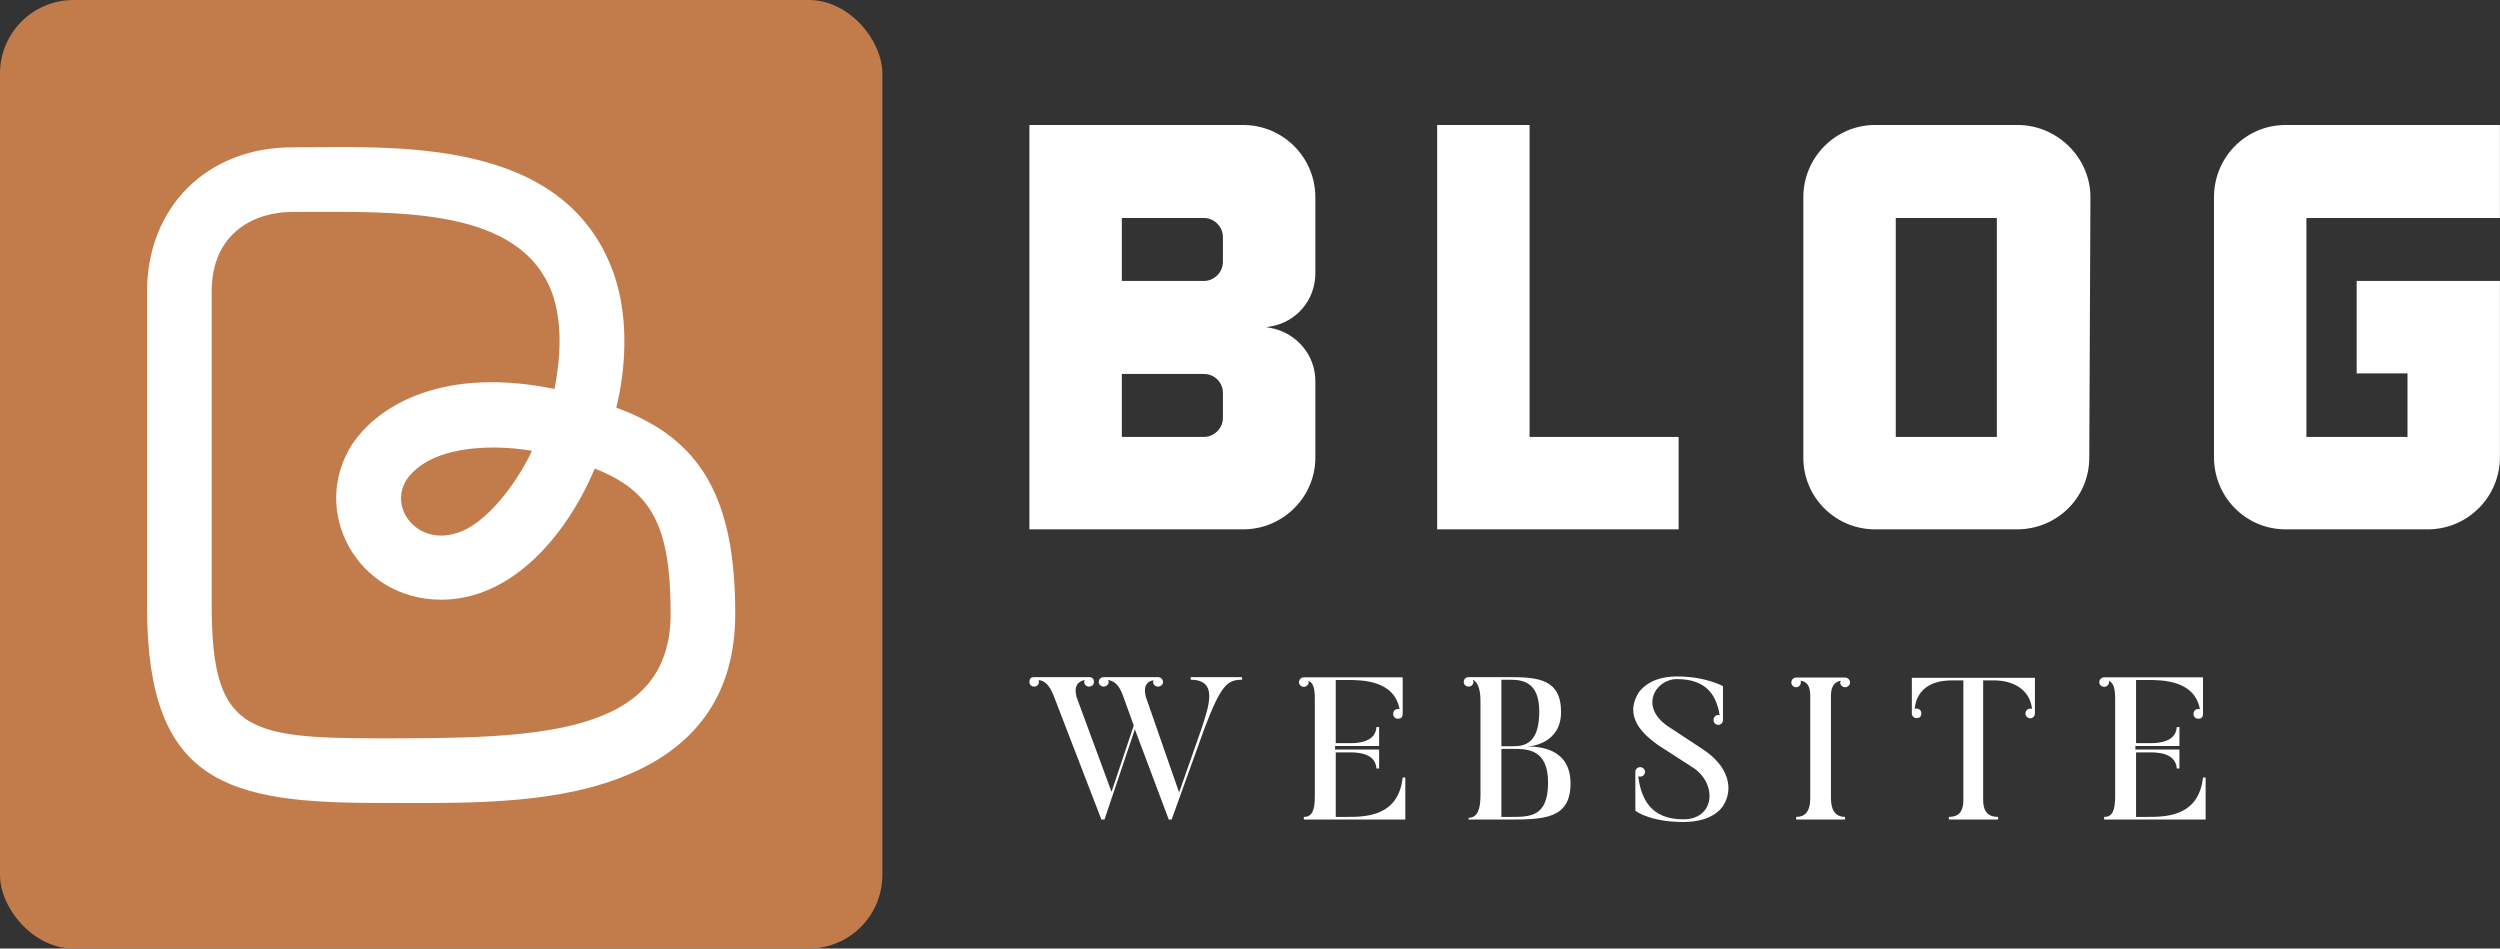<svg xmlns:inkscape="http://www.inkscape.org/namespaces/inkscape" xmlns:sodipodi="http://sodipodi.sourceforge.net/DTD/sodipodi-0.dtd" xmlns="http://www.w3.org/2000/svg" xmlns:svg="http://www.w3.org/2000/svg" width="396" height="150.247" viewBox="0 0 340 129" class="css-1j8o68f" version="1.1" id="svg15" sodipodi:docname="s21G98e5Zx2.svg">
  <rect x="0" y="0" width="340" height="129" fill="#333333" stroke="none"/>
  <sodipodi:namedview id="namedview17" pagecolor="#ffffff" bordercolor="#666666" borderopacity="1.0" inkscape:pageshadow="2" inkscape:pageopacity="0.0" inkscape:pagecheckerboard="0"/>
  <defs id="SvgjsDefs4870"/>
  <g id="SvgjsG4871" featurekey="symbolGroupContainer" transform="matrix(1,0,0,1,0,0)" fill="#c27c4b">
    <rect width="120" height="129" rx="10" ry="10" id="rect3"/>
  </g>
  <g id="SvgjsG4872" featurekey="monogramFeature-0" transform="matrix(2.123,0,0,2.123,20,-18.179)" fill="#fff">
    <path d="M14.88 60 c-9.66 0 -14.88 -1.2 -14.88 -12.54 l0 -20.22 c0 -5.4 3.84 -9.24 9.3 -9.24 c6.42 0 17.4 -0.78 20.58 8.04 c0.96 2.7 0.84 5.94 0.18 8.64 c5.46 1.98 7.62 5.82 7.62 13.2 c0 5.16 -2.52 8.7 -7.5 10.56 c-4.62 1.74 -10.32 1.56 -15.3 1.56 z M9.3 22.14 c-2.4 0 -5.16 1.32 -5.16 5.1 l0 20.04 c0 8.04 2.1 8.58 10.74 8.58 c9.9 0 18.66 -0.06 18.66 -7.98 c0 -5.64 -1.2 -7.86 -4.86 -9.3 c-1.74 4.14 -5.22 8.4 -9.84 8.4 c-5.34 0 -8.46 -5.64 -5.7 -9.96 c1.74 -2.58 5.94 -4.98 12.96 -3.54 c0.48 -2.46 0.42 -4.44 -0.12 -6.06 c-2.04 -5.7 -10.08 -5.28 -16.68 -5.28 z M16.62 39.3 c-1.14 1.8 0.66 4.2 3.18 3.42 c1.74 -0.48 3.72 -2.88 4.86 -5.28 c-2.88 -0.48 -6.6 -0.24 -8.04 1.86 z" id="path6"/>
  </g>
  <g id="SvgjsG4873" featurekey="nameFeature-0" transform="matrix(1.964,0,0,1.964,134.343,-6.569)" fill="#fff">
    <path d="M17.68 12 c2.76 0 5 2.24 5 5 l0 5.28 c0 1.84 -1.32 3.4 -3.16 3.68 l-0.24 0.04 l0.24 0.04 c1.84 0.32 3.16 1.88 3.16 3.68 l0 5.32 c0 2.72 -2.24 4.96 -5 4.96 l-14.8 0 l0 -28 l14.8 0 z M16.28 32.28 l0 -1.72 c0 -0.76 -0.6 -1.32 -1.32 -1.32 l-5.68 0 l0 4.36 l5.68 0 c0.72 0 1.32 -0.6 1.32 -1.32 z M16.28 21.48 l0 -1.72 c0 -0.72 -0.6 -1.32 -1.32 -1.32 l-5.68 0 l0 4.36 l5.68 0 c0.72 0 1.32 -0.6 1.32 -1.32 z M37.516 12 l0 21.6 l10.32 0 l0 6.4 l-16.72 0 l0 0 l0 -28 l6.4 0 z M71.312 12 c2.72 0 5.04 2.24 5.04 5 l-0.08 18.04 c0 2.76 -2.24 4.96 -5 4.96 l-9.84 0 c-2.72 0 -4.96 -2.2 -4.96 -4.96 l0 -18.04 c0 -2.76 2.24 -5 4.96 -5 l9.88 0 z M69.872 33.6 l0 -15.16 l-7 0 l0 15.16 l7 0 z M104.708 18.44 l-13.4 0 l0 15.16 l7 0 l0 -4.4 l-3.52 0 l0 -6.4 l9.92 0 l0 12.2 c0 2.76 -2.24 5 -5 5 l-9.84 0 c-2.76 0 -4.96 -2.24 -4.96 -5 l0 -18 c0 -2.76 2.2 -5 4.96 -5 l14.84 0 l0 6.44 z" id="path9"/>
  </g>
  <g id="SvgjsG4874" featurekey="sloganFeature-0" transform="matrix(1.497,0,0,1.497,139.521,81.519)" fill="#fff">
    <path d="M14.98 7.06 l4.66 0 l0 0.24 c-1.32 0 -1.9 0.44 -3.4 4.38 l-3 8.32 l-0.26 0 l-3.08 -8.2 l-2.76 8.2 l-0.28 0 l-4.34 -11.26 c-0.42 -1.06 -0.86 -1.34 -1.36 -1.42 c0.02 0.02 0.02 0.08 0.02 0.18 c0 0.24 -0.18 0.42 -0.42 0.42 c-0.26 0 -0.44 -0.18 -0.44 -0.42 c0 -0.3 0.14 -0.44 0.44 -0.44 l4.96 0 c0.3 0 0.46 0.14 0.46 0.44 c0 0.24 -0.16 0.42 -0.46 0.42 c-0.22 0 -0.42 -0.18 -0.42 -0.42 c0 -0.1 0.02 -0.16 0.04 -0.18 c-1.18 0.26 -0.74 1.42 -0.74 1.54 l3.18 8.62 l2.02 -6.02 l-0.98 -2.72 c-0.38 -1.06 -0.86 -1.34 -1.36 -1.42 c0.02 0.06 0.06 0.1 0.06 0.18 c0 0.24 -0.22 0.42 -0.46 0.42 c-0.22 0 -0.44 -0.18 -0.44 -0.42 c0 -0.26 0.22 -0.44 0.44 -0.44 l4.94 0 c0.24 0 0.46 0.2 0.46 0.44 s-0.22 0.42 -0.46 0.42 s-0.44 -0.18 -0.44 -0.42 c0 -0.08 0.02 -0.14 0.02 -0.16 c-1.12 0.22 -0.68 1.44 -0.68 1.52 l3.02 8.68 l2.08 -5.92 c0.54 -1.76 1.56 -4.32 -1.02 -4.32 l0 -0.24 z M34.23 16.18 l0.24 0 l0 3.82 l-9.22 0 l0 -0.24 c0.78 0 1 -0.62 1 -1.9 l0 -8.8 c0 -0.94 -0.12 -1.48 -0.58 -1.66 c0 0.02 0.02 0.06 0.02 0.12 c0 0.24 -0.2 0.42 -0.44 0.42 s-0.44 -0.18 -0.44 -0.42 s0.2 -0.44 0.44 -0.44 l8.98 0 l0 3.32 c0 0.3 -0.14 0.44 -0.44 0.44 c-0.24 0 -0.42 -0.18 -0.42 -0.44 s0.18 -0.44 0.42 -0.44 c0.06 0 0.12 0 0.16 0.02 c-0.48 -2.64 -3.4 -2.66 -4.82 -2.66 l-0.98 0 l0 5.74 l1.16 0 c0.5 0 2.44 0.06 2.54 -1.46 l0.24 0 l0 1.72 l-4 0 l0 0.32 l4 0 l0 1.72 l-0.24 0 c-0.1 -1.54 -2.06 -1.46 -2.54 -1.46 l-1.16 0 l0 5.86 l0.82 0 c1.66 0 4.86 0.1 5.26 -3.58 z M45.559 13.36 c1.2 0 3.92 0.24 3.92 3.36 c0 3.2 -2.38 3.28 -5.58 3.28 l-3.68 0 l0 -0.16 c0.8 0 1.08 -0.76 1.08 -2.04 l0 -8.56 c0 -0.94 -0.18 -1.68 -0.68 -1.94 c0.02 0.1 0.04 0.18 0.04 0.2 c0 0.24 -0.2 0.42 -0.44 0.42 s-0.44 -0.18 -0.44 -0.42 c0 -0.26 0.2 -0.44 0.44 -0.44 l3.68 0 c2.58 0 4.72 0.16 4.72 3.16 c0 2.86 -2.7 3.14 -3.06 3.14 z M43.199 7.3 l0 6.04 l1.1 0 c1.12 0 2.34 -0.36 2.34 -3.16 c0 -2.7 -1.54 -2.88 -2.64 -2.88 l-0.8 0 z M43.199 19.76 l0.8 0 c1.76 0 3.44 0.04 3.44 -3.12 c0 -2.98 -1.8 -3.06 -3.14 -3.06 l-1.1 0 l0 6.18 z M58.409 11.58 l3.04 2 c2.44 1.58 2.86 3.66 1.9 5.16 c-0.18 0.28 -0.42 0.52 -0.74 0.74 c-0.56 0.38 -1.44 0.74 -2.88 0.74 c-1.52 0 -2.58 -0.24 -3.3 -0.5 c-0.42 -0.14 -0.78 -0.32 -1.06 -0.52 l0 -3.52 l0.02 0 l-0.02 -0.02 c0 -0.24 0.2 -0.42 0.44 -0.42 c0.22 0 0.44 0.18 0.44 0.42 c0 0.26 -0.22 0.44 -0.44 0.44 c-0.08 0 -0.14 -0.02 -0.18 -0.04 c0.26 2.08 1.16 3.92 4.1 3.92 c2.8 0 3.12 -3.08 1 -4.62 l-3.04 -1.96 c-1.72 -1.14 -3.38 -2.78 -2 -4.96 c0.18 -0.26 0.44 -0.5 0.76 -0.72 c0.54 -0.38 1.42 -0.72 2.7 -0.72 c1.34 0 2.36 0.22 3.08 0.44 c0.42 0.14 0.8 0.28 1.1 0.44 l0 3.04 l0 0.04 c0 0.22 -0.18 0.44 -0.42 0.44 c-0.26 0 -0.44 -0.22 -0.44 -0.44 c0 -0.24 0.18 -0.46 0.44 -0.46 c0.02 0 0.06 0.04 0.12 0.04 c-0.26 -1.66 -1.06 -3.3 -3.88 -3.3 c-1.98 0 -3.48 2.56 -0.74 4.34 z M74.418 7.98 c-0.22 0 -0.44 -0.2 -0.44 -0.42 c0 -0.08 0.04 -0.12 0.04 -0.18 c-0.54 0.14 -0.88 0.46 -0.88 1.4 l0 9.26 c0 1.28 0.54 1.72 1.28 1.72 l0 0.24 l-4.44 0 l0 -0.24 c0.78 0 1.28 -0.44 1.28 -1.72 l0 -9.26 c0 -0.94 -0.3 -1.3 -0.88 -1.4 c0.02 0.02 0.02 0.08 0.02 0.18 c0 0.22 -0.18 0.42 -0.42 0.42 s-0.44 -0.2 -0.44 -0.42 c0 -0.26 0.2 -0.46 0.44 -0.46 l4.44 0 c0.24 0 0.46 0.2 0.46 0.46 c0 0.22 -0.22 0.42 -0.46 0.42 z M91.668 7.12 l0 3.22 l0 0.02 c0 0.24 -0.18 0.44 -0.42 0.44 s-0.44 -0.2 -0.44 -0.44 s0.2 -0.44 0.44 -0.44 c0.06 0 0.1 0.02 0.16 0.02 c-0.32 -2.56 -3.1 -2.58 -3.34 -2.58 l-1.1 0 l0 10.86 c0 1.2 0.58 1.54 1.36 1.54 l0 0.24 l-4.48 0 l0 -0.24 c0.78 0 1.32 -0.34 1.32 -1.54 l0 -10.86 l-1.08 0 c-0.54 0 -3.08 0.02 -3.34 2.58 c0.04 -0.02 0.1 -0.02 0.16 -0.02 c0.26 0 0.44 0.18 0.44 0.42 c0 0.3 -0.14 0.44 -0.44 0.44 c-0.24 0 -0.42 -0.18 -0.42 -0.44 l0 -3.22 l11.18 0 z M106.937 16.18 l0.24 0 l0 3.82 l-9.22 0 l0 -0.24 c0.78 0 1 -0.62 1 -1.9 l0 -8.8 c0 -0.94 -0.12 -1.48 -0.58 -1.66 c0 0.02 0.02 0.06 0.02 0.12 c0 0.24 -0.2 0.42 -0.44 0.42 s-0.44 -0.18 -0.44 -0.42 s0.2 -0.44 0.44 -0.44 l8.98 0 l0 3.32 c0 0.3 -0.14 0.44 -0.44 0.44 c-0.24 0 -0.42 -0.18 -0.42 -0.44 s0.18 -0.44 0.42 -0.44 c0.06 0 0.12 0 0.16 0.02 c-0.48 -2.64 -3.4 -2.66 -4.82 -2.66 l-0.98 0 l0 5.74 l1.16 0 c0.5 0 2.44 0.06 2.54 -1.46 l0.24 0 l0 1.72 l-4 0 l0 0.32 l4 0 l0 1.72 l-0.24 0 c-0.1 -1.54 -2.06 -1.46 -2.54 -1.46 l-1.16 0 l0 5.86 l0.82 0 c1.66 0 4.86 0.1 5.26 -3.58 z" id="path12"/>
  </g>
</svg>